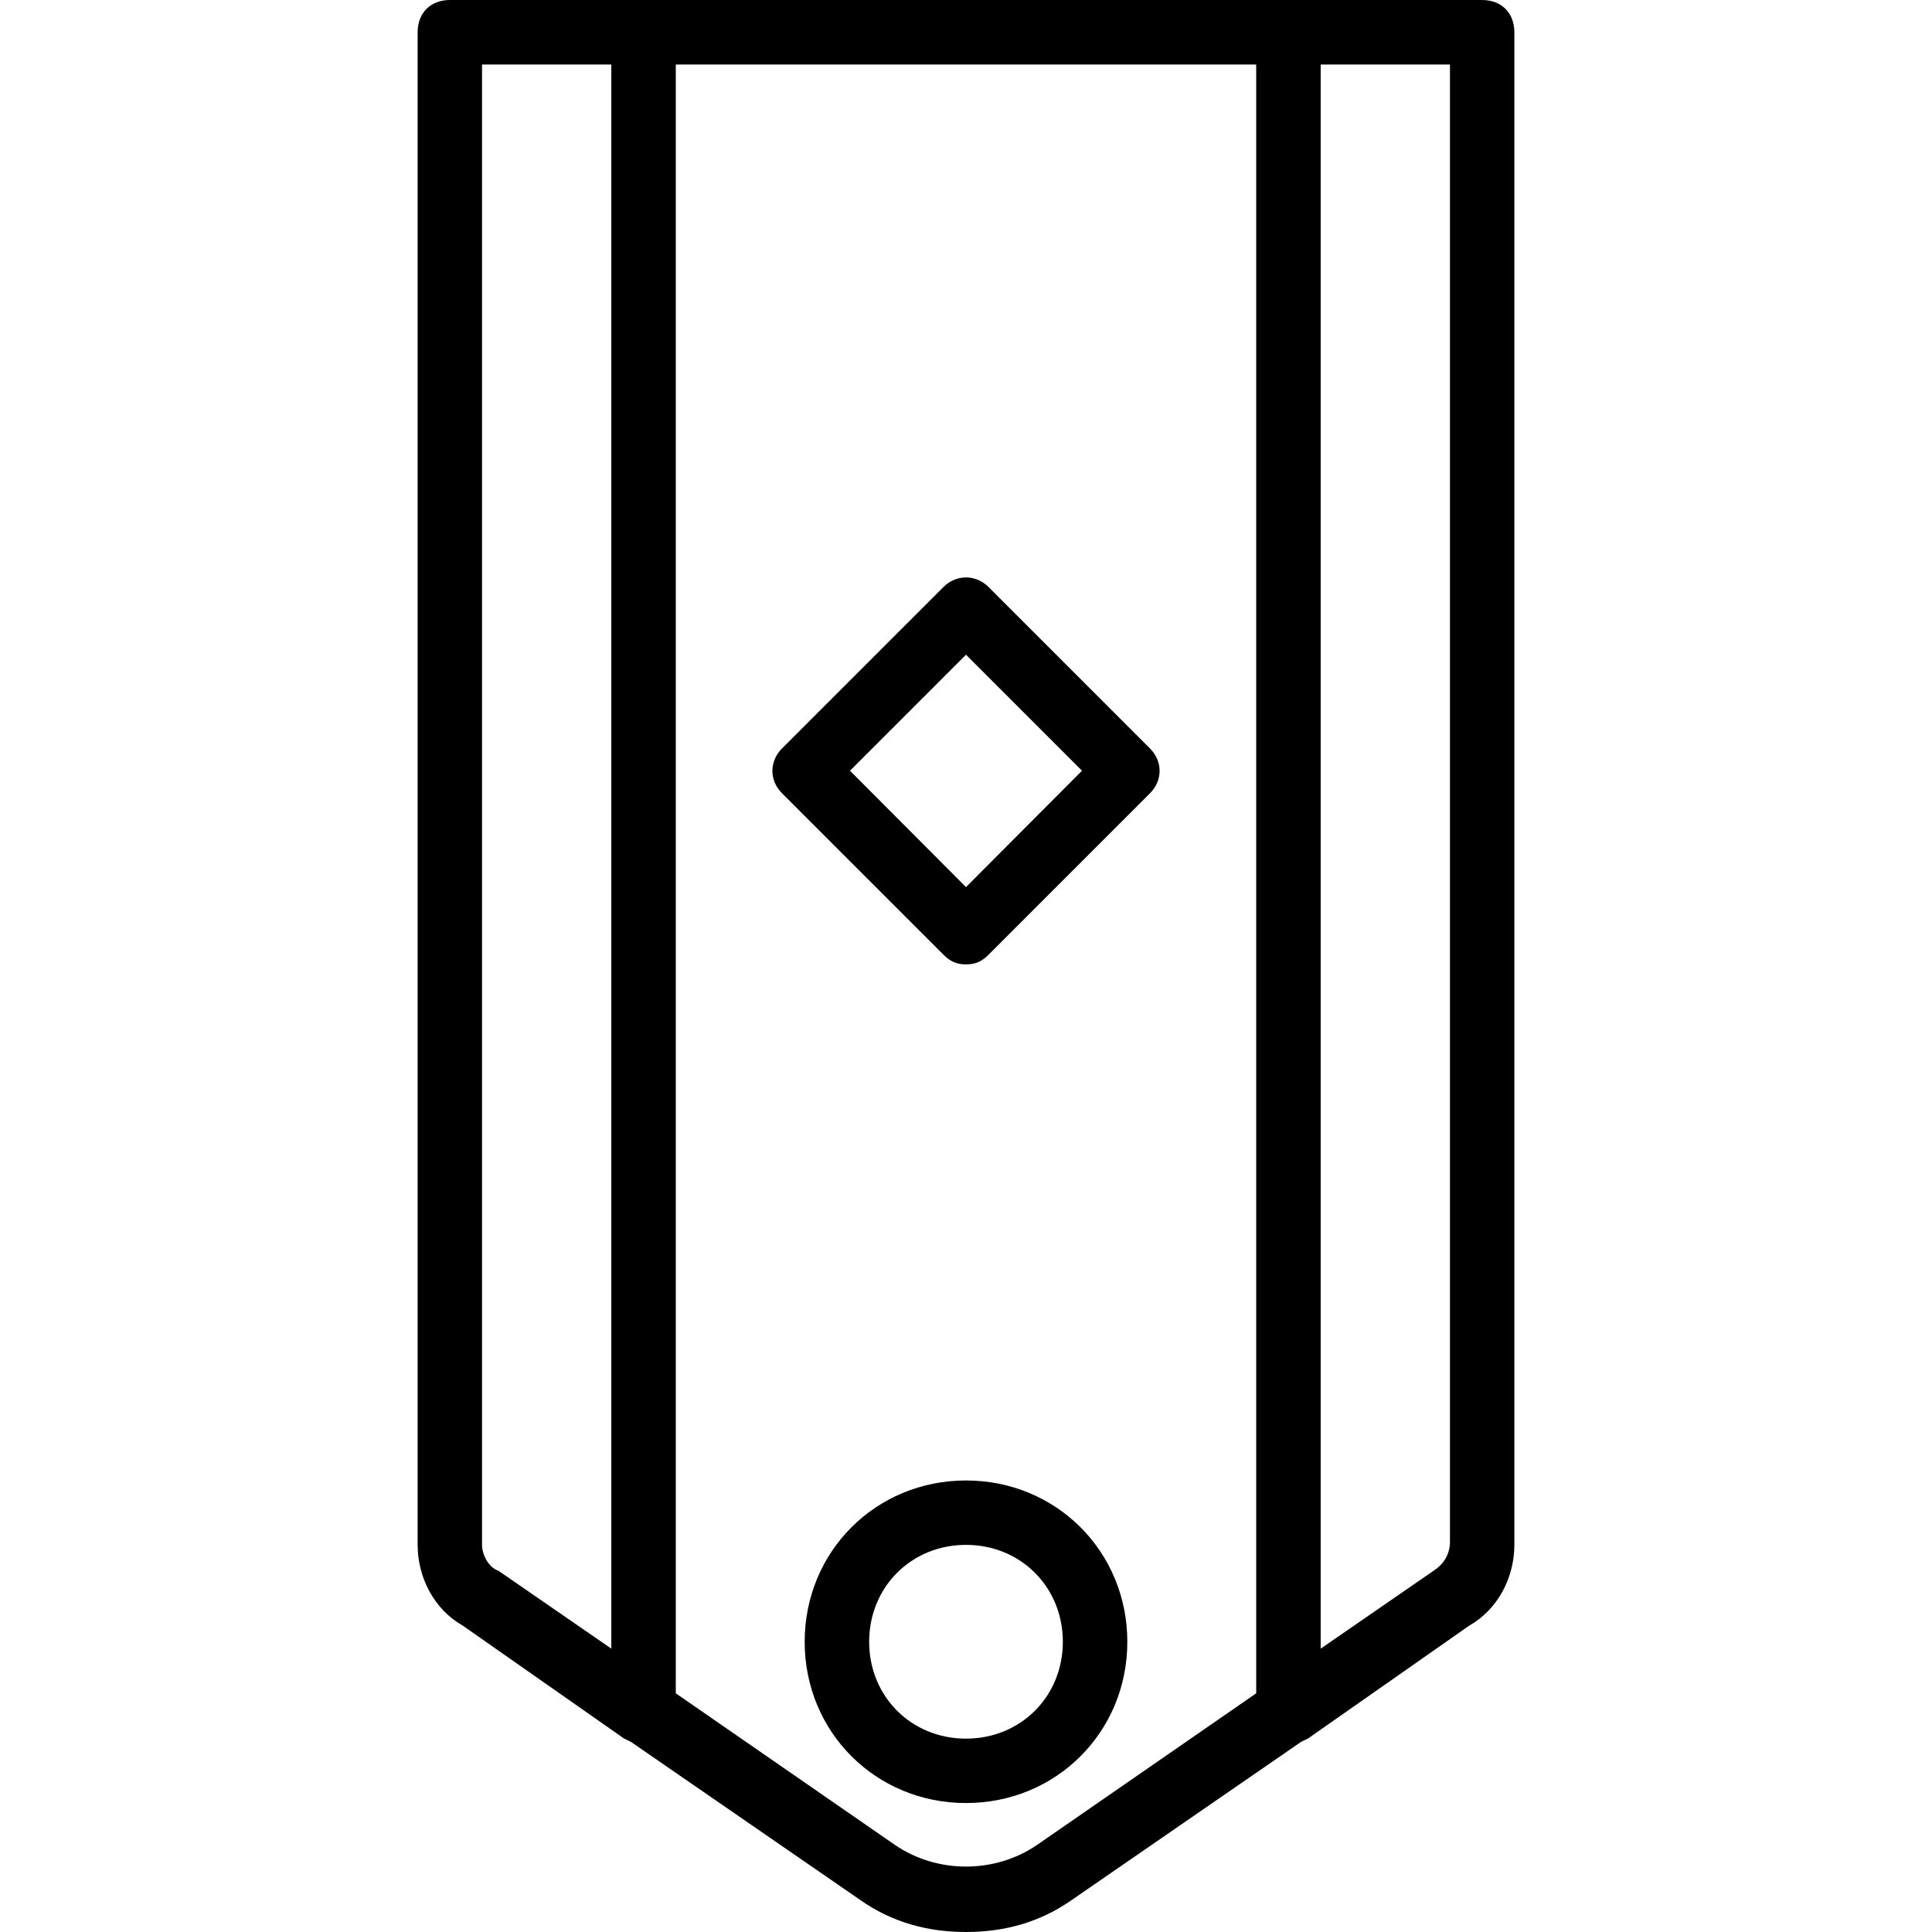 <svg xmlns="http://www.w3.org/2000/svg" width="32" height="32" viewBox="0 0 24 24">
    <path d="M 12 18.391 C 10.879 18.391 9.996 19.273 9.996 20.395 C 9.996 21.516 10.879 22.398 12 22.398 C 13.121 22.398 14.004 21.516 14.004 20.395 C 14.004 19.273 13.121 18.391 12 18.391 Z M 12 21.598 C 11.32 21.598 10.797 21.074 10.797 20.395 C 10.797 19.715 11.32 19.191 12 19.191 C 12.68 19.191 13.203 19.715 13.203 20.395 C 13.203 21.074 12.68 21.598 12 21.598 Z M 12 21.598"/>
    <path d="M 18.41 0 L 5.59 0 C 5.348 0 5.188 0.16 5.188 0.402 L 5.188 19.191 C 5.188 19.594 5.391 19.992 5.75 20.195 L 7.754 21.598 C 7.781 21.609 7.809 21.625 7.836 21.637 L 10.68 23.598 C 11.078 23.879 11.52 24 12 24 C 12.48 24 12.922 23.879 13.32 23.598 L 16.164 21.637 C 16.191 21.625 16.219 21.609 16.246 21.598 L 18.25 20.195 C 18.609 19.992 18.812 19.594 18.812 19.191 L 18.812 0.402 C 18.812 0.16 18.652 0 18.41 0 Z M 18.012 0.801 L 18.012 19.152 C 18.012 19.312 17.93 19.434 17.809 19.512 L 16.406 20.48 L 16.406 0.801 Z M 5.988 0.801 L 7.594 0.801 L 7.594 20.48 L 6.191 19.512 C 6.07 19.473 5.988 19.312 5.988 19.191 Z M 12.883 22.918 C 12.359 23.277 11.641 23.277 11.117 22.918 L 8.395 21.035 L 8.395 0.801 L 15.605 0.801 L 15.605 21.035 Z M 12.883 22.918"/>
    <path d="M 14.285 9.297 L 12.281 7.293 C 12.121 7.133 11.879 7.133 11.719 7.293 L 9.715 9.297 C 9.555 9.457 9.555 9.695 9.715 9.855 L 11.719 11.859 C 11.801 11.941 11.879 11.98 12 11.98 C 12.121 11.98 12.199 11.941 12.281 11.859 L 14.285 9.855 C 14.445 9.695 14.445 9.457 14.285 9.297 Z M 12 11.02 L 10.559 9.574 L 12 8.133 L 13.441 9.574 Z M 12 11.02"/>
</svg>
